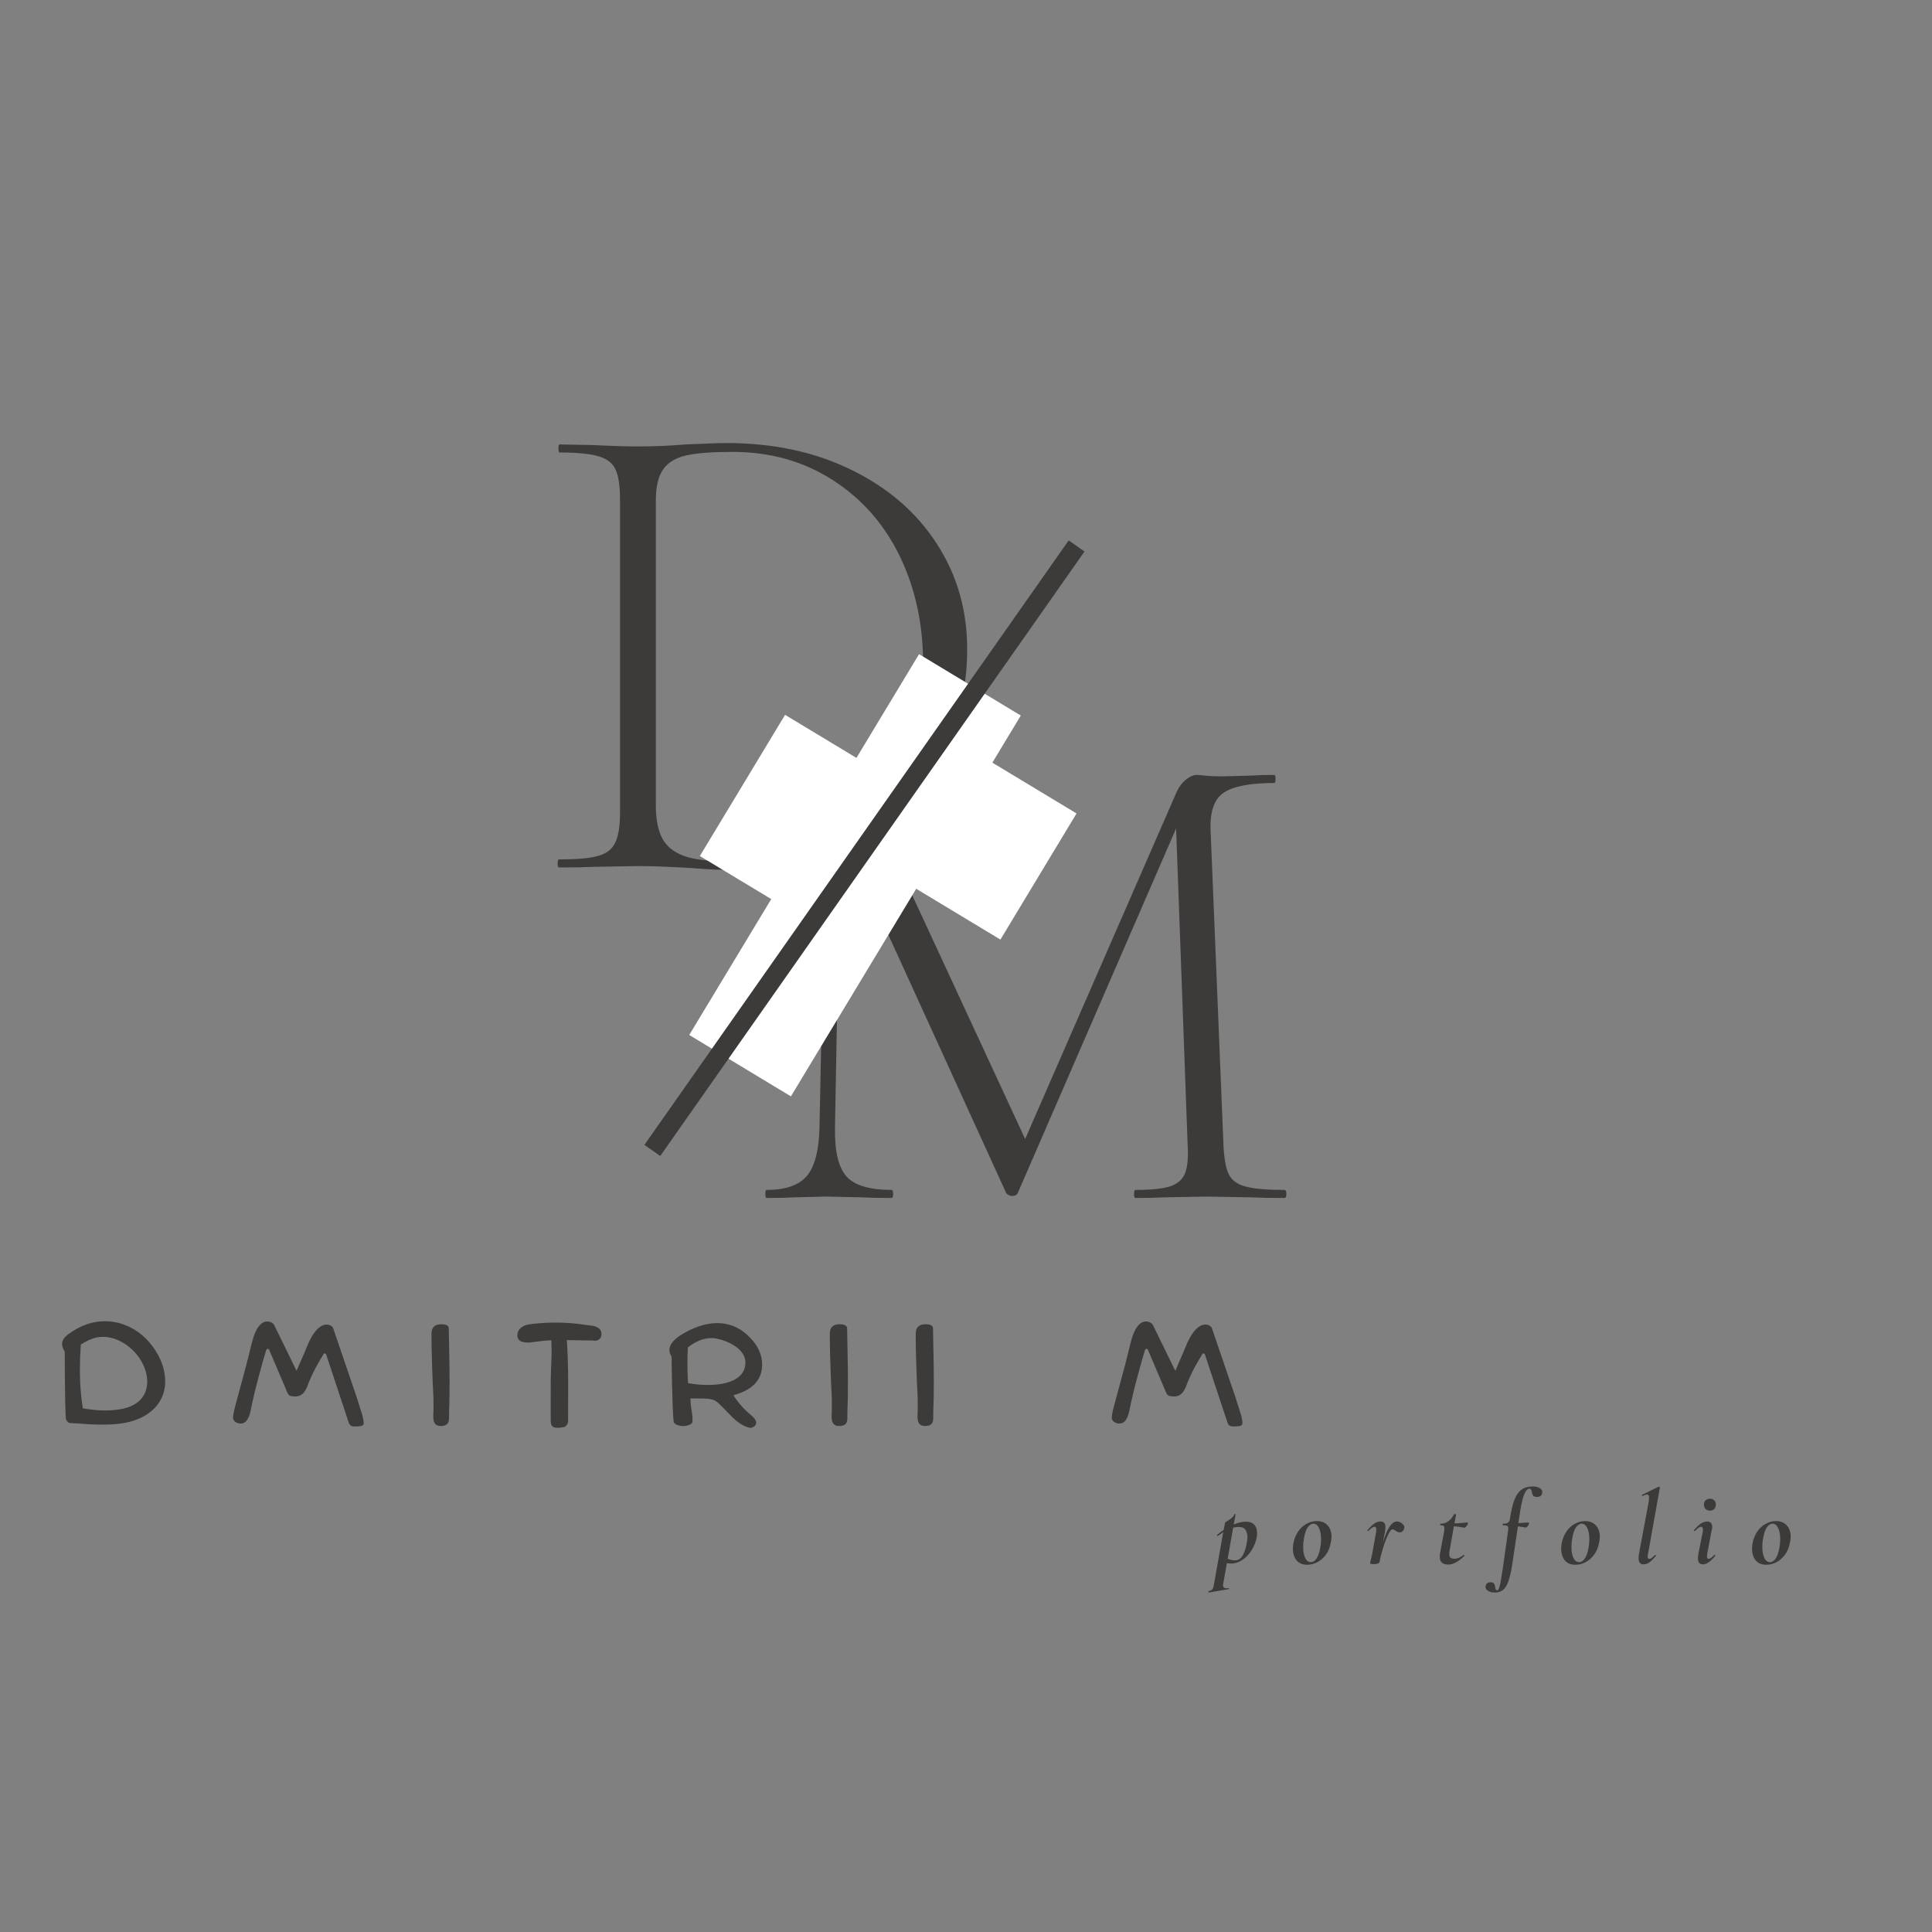 <svg xmlns="http://www.w3.org/2000/svg" xmlns:xlink="http://www.w3.org/1999/xlink" width="200" zoomAndPan="magnify" viewBox="0 0 150 150" height="200" preserveAspectRatio="xMidYMid meet" version="1.0"><rect x="0" y="0" width="150" height="150" fill="#808080" stroke="none"/><defs><g/><clipPath id="26f47e35f8"><path d="M 53 50 L 80 50 L 80 86 L 53 86 Z M 53 50 " clip-rule="nonzero"/></clipPath><clipPath id="32a715cd28"><path d="M 71.355 50.789 L 79.254 55.555 L 61.398 85.133 L 53.504 80.367 Z M 71.355 50.789 " clip-rule="nonzero"/></clipPath><clipPath id="3a8edf0e9b"><path d="M 71.355 50.789 L 79.254 55.555 L 61.406 85.121 L 53.512 80.355 Z M 71.355 50.789 " clip-rule="nonzero"/></clipPath><clipPath id="19309ce3d3"><path d="M 54 55 L 72 55 L 72 73 L 54 73 Z M 54 55 " clip-rule="nonzero"/></clipPath><clipPath id="584bc0dac4"><path d="M 60.953 55.5 L 71.711 61.992 L 65.09 72.961 L 54.332 66.469 Z M 60.953 55.5 " clip-rule="nonzero"/></clipPath><clipPath id="4ad30a722d"><path d="M 60.953 55.5 L 71.711 61.992 L 65.098 72.953 L 54.336 66.461 Z M 60.953 55.5 " clip-rule="nonzero"/></clipPath><clipPath id="2132a54df4"><path d="M 66 56 L 84 56 L 84 73 L 66 73 Z M 66 56 " clip-rule="nonzero"/></clipPath><clipPath id="8ffc2e289c"><path d="M 72.832 56.668 L 83.621 63.18 L 77.711 72.973 L 66.922 66.461 Z M 72.832 56.668 " clip-rule="nonzero"/></clipPath><clipPath id="b432fdae53"><path d="M 72.832 56.668 L 83.594 63.164 L 77.684 72.957 L 66.922 66.461 Z M 72.832 56.668 " clip-rule="nonzero"/></clipPath></defs><g fill="#3d3b3a" fill-opacity="1"><g transform="translate(4.384, 110.577)"><g><path d="M 1.625 -0.062 C 4.203 0.156 5.438 -0.016 6.453 -0.453 C 8.969 -1.594 8.859 -4.188 7.453 -6.062 C 6.766 -6.969 5.938 -7.531 4.969 -7.828 C 3.625 -8.188 2.359 -7.969 1.141 -7.141 C 0.484 -6.734 0.219 -6.312 0.641 -5.641 C 0.656 -2.266 0.688 -0.5 0.75 -0.359 C 0.828 -0.219 0.906 -0.125 1.016 -0.094 Z M 1.828 -4.75 C 1.828 -5.234 1.859 -5.703 1.891 -6.188 C 2.766 -6.75 3.469 -6.922 4.391 -6.672 C 5.859 -6.234 7.062 -4.734 7.047 -3.281 C 7.016 -2.188 6.391 -1.484 5.156 -1.203 C 4.25 -1.016 3.328 -1.016 2.047 -1.234 C 1.859 -2.406 1.797 -3.562 1.828 -4.75 Z M 1.828 -4.75 "/></g></g></g><g fill="#3d3b3a" fill-opacity="1"><g transform="translate(17.654, 110.577)"><g><path d="M 9.828 0.172 C 10.625 0.156 10.688 0.188 10.484 -0.688 L 10.031 -2.125 L 8.203 -7.484 C 8.141 -7.672 7.234 -8.328 6.312 -6.344 C 6.203 -6.078 5.891 -5.328 5.375 -4.156 L 5.297 -4.297 L 3.625 -7.719 C 3.531 -7.922 2.531 -8.562 1.969 -6.578 C 1.859 -6.234 1.641 -5.172 1.156 -3.438 C 0.656 -1.562 0.438 -0.891 0.438 -0.5 C 0.438 -0.172 0.906 0.047 1.25 -0.094 C 1.625 -0.234 1.75 -0.844 1.797 -1.016 C 2.094 -2.562 2.719 -4.797 3.016 -5.766 C 3.062 -5.875 3.203 -5.891 3.25 -5.766 L 4.672 -2.422 C 4.766 -2.266 4.797 -2.203 5.031 -2.172 C 5.547 -2.094 5.906 -2.25 6.172 -2.859 C 6.641 -4.125 7.141 -4.891 7.453 -5.422 C 7.5 -5.531 7.641 -5.516 7.672 -5.406 L 9.406 -0.172 C 9.469 0.047 9.594 0.172 9.828 0.172 Z M 9.828 0.172 "/></g></g></g><g fill="#3d3b3a" fill-opacity="1"><g transform="translate(33.062, 110.577)"><g><path d="M 1.016 0.125 C 1.312 0.156 1.797 0.156 1.797 -0.438 C 1.797 -1.344 1.844 -1.375 1.844 -3.438 C 1.844 -4.625 1.797 -6.234 1.781 -7.422 C 1.781 -7.609 1.656 -7.719 1.406 -7.75 C 0.766 -7.828 0.438 -7.578 0.438 -7.016 C 0.438 -6.297 0.453 -5.312 0.5 -4.109 C 0.547 -2.656 0.594 -2.328 0.594 -1.844 L 0.594 -1.031 C 0.594 -0.969 0.578 -0.906 0.578 -0.578 C 0.578 -0.156 0.719 0.078 1.016 0.125 Z M 1.016 0.125 "/></g></g></g><g fill="#3d3b3a" fill-opacity="1"><g transform="translate(39.73, 110.577)"><g><path d="M 4 0.234 C 4.25 0.203 4.391 -0.078 4.375 -0.266 C 4.375 -1.453 4.391 -2.969 4.375 -4.141 C 4.344 -5.609 4.312 -6.062 4.281 -6.531 L 6.281 -6.5 C 6.828 -6.406 6.969 -6.75 6.969 -7.016 C 6.969 -7.328 6.734 -7.562 6.297 -7.641 L 5.109 -7.797 C 3.844 -7.938 2.562 -7.922 1.312 -7.75 C 0.766 -7.641 0.5 -7.344 0.453 -7.047 C 0.406 -6.844 0.453 -6.656 0.578 -6.531 C 0.828 -6.281 1.438 -6.328 1.766 -6.391 C 2.188 -6.453 2.625 -6.5 3.078 -6.516 L 3.094 -5.719 C 3.109 -5.25 3.062 -4.906 3.031 -3.469 C 3.031 -2.25 3.016 -0.969 3.031 -0.25 C 3.031 0.312 3.375 0.328 4 0.234 Z M 4 0.234 "/></g></g></g><g fill="#3d3b3a" fill-opacity="1"><g transform="translate(51.531, 110.577)"><g><path d="M 1.906 0.078 C 2.109 0.016 2.234 -0.078 2.234 -0.234 C 2.234 -0.453 2.234 -0.688 2.156 -1.125 C 2.078 -1.594 2.078 -1.891 2.078 -2 L 2.547 -2 C 4.172 -2 3.906 -1.969 5.312 -0.562 C 5.984 0.109 6.5 0.234 6.688 0.281 C 6.906 0.312 7.531 0 6.906 -0.594 C 6.781 -0.719 6.047 -1.25 5.406 -2.25 L 5.562 -2.297 C 6.938 -2.703 7.641 -3.484 7.641 -4.625 C 7.641 -5.359 7.344 -6.062 6.734 -6.688 C 5.375 -8.172 3.484 -8.156 1.609 -7.094 C 0.625 -6.531 0.172 -5.938 0.609 -5.25 C 0.656 -1.953 0.719 -0.25 0.797 -0.125 C 1.016 0.172 1.641 0.188 1.906 0.078 Z M 1.875 -5.969 C 2.641 -6.562 3.406 -6.797 4.141 -6.641 C 5.062 -6.453 6.344 -5.812 6.344 -4.797 C 6.344 -3.047 3.812 -2.844 1.891 -3.188 C 1.828 -4.031 1.828 -5.141 1.875 -5.969 Z M 1.875 -5.969 "/></g></g></g><g fill="#3d3b3a" fill-opacity="1"><g transform="translate(63.989, 110.577)"><g><path d="M 1.016 0.125 C 1.312 0.156 1.797 0.156 1.797 -0.438 C 1.797 -1.344 1.844 -1.375 1.844 -3.438 C 1.844 -4.625 1.797 -6.234 1.781 -7.422 C 1.781 -7.609 1.656 -7.719 1.406 -7.75 C 0.766 -7.828 0.438 -7.578 0.438 -7.016 C 0.438 -6.297 0.453 -5.312 0.5 -4.109 C 0.547 -2.656 0.594 -2.328 0.594 -1.844 L 0.594 -1.031 C 0.594 -0.969 0.578 -0.906 0.578 -0.578 C 0.578 -0.156 0.719 0.078 1.016 0.125 Z M 1.016 0.125 "/></g></g></g><g fill="#3d3b3a" fill-opacity="1"><g transform="translate(70.657, 110.577)"><g><path d="M 1.016 0.125 C 1.312 0.156 1.797 0.156 1.797 -0.438 C 1.797 -1.344 1.844 -1.375 1.844 -3.438 C 1.844 -4.625 1.797 -6.234 1.781 -7.422 C 1.781 -7.609 1.656 -7.719 1.406 -7.75 C 0.766 -7.828 0.438 -7.578 0.438 -7.016 C 0.438 -6.297 0.453 -5.312 0.5 -4.109 C 0.547 -2.656 0.594 -2.328 0.594 -1.844 L 0.594 -1.031 C 0.594 -0.969 0.578 -0.906 0.578 -0.578 C 0.578 -0.156 0.719 0.078 1.016 0.125 Z M 1.016 0.125 "/></g></g></g><g fill="#3d3b3a" fill-opacity="1"><g transform="translate(77.326, 110.577)"><g/></g></g><g fill="#3d3b3a" fill-opacity="1"><g transform="translate(85.88, 110.577)"><g><path d="M 9.828 0.172 C 10.625 0.156 10.688 0.188 10.484 -0.688 L 10.031 -2.125 L 8.203 -7.484 C 8.141 -7.672 7.234 -8.328 6.312 -6.344 C 6.203 -6.078 5.891 -5.328 5.375 -4.156 L 5.297 -4.297 L 3.625 -7.719 C 3.531 -7.922 2.531 -8.562 1.969 -6.578 C 1.859 -6.234 1.641 -5.172 1.156 -3.438 C 0.656 -1.562 0.438 -0.891 0.438 -0.5 C 0.438 -0.172 0.906 0.047 1.25 -0.094 C 1.625 -0.234 1.75 -0.844 1.797 -1.016 C 2.094 -2.562 2.719 -4.797 3.016 -5.766 C 3.062 -5.875 3.203 -5.891 3.25 -5.766 L 4.672 -2.422 C 4.766 -2.266 4.797 -2.203 5.031 -2.172 C 5.547 -2.094 5.906 -2.25 6.172 -2.859 C 6.641 -4.125 7.141 -4.891 7.453 -5.422 C 7.5 -5.531 7.641 -5.516 7.672 -5.406 L 9.406 -0.172 C 9.469 0.047 9.594 0.172 9.828 0.172 Z M 9.828 0.172 "/></g></g></g><g fill="#3d3b3a" fill-opacity="1"><g transform="translate(41.513, 67.35)"><g><path d="M 15.609 0.203 C 14.586 0.203 13.445 0.148 12.188 0.047 C 11.695 0.016 11.094 -0.016 10.375 -0.047 C 9.656 -0.086 8.859 -0.109 7.984 -0.109 L 4.516 -0.047 C 3.891 -0.016 3.016 0 1.891 0 C 1.816 0 1.781 -0.102 1.781 -0.312 C 1.781 -0.52 1.816 -0.625 1.891 -0.625 C 3.254 -0.625 4.258 -0.711 4.906 -0.891 C 5.562 -1.066 6.008 -1.41 6.25 -1.922 C 6.5 -2.43 6.625 -3.207 6.625 -4.25 L 6.625 -28.578 C 6.625 -29.629 6.508 -30.398 6.281 -30.891 C 6.051 -31.391 5.613 -31.734 4.969 -31.922 C 4.32 -32.117 3.312 -32.219 1.938 -32.219 C 1.875 -32.219 1.844 -32.32 1.844 -32.531 C 1.844 -32.738 1.875 -32.844 1.938 -32.844 L 4.516 -32.797 C 5.984 -32.723 7.141 -32.688 7.984 -32.688 C 9.211 -32.688 10.457 -32.738 11.719 -32.844 C 13.258 -32.914 14.312 -32.953 14.875 -32.953 C 18.551 -32.953 21.805 -32.25 24.641 -30.844 C 27.484 -29.445 29.68 -27.535 31.234 -25.109 C 32.797 -22.691 33.578 -19.977 33.578 -16.969 C 33.578 -13.57 32.758 -10.566 31.125 -7.953 C 29.5 -5.348 27.32 -3.336 24.594 -1.922 C 21.863 -0.504 18.867 0.203 15.609 0.203 Z M 15.078 -0.469 C 18.023 -0.469 20.633 -1.062 22.906 -2.25 C 25.188 -3.445 26.961 -5.203 28.234 -7.516 C 29.516 -9.828 30.156 -12.594 30.156 -15.812 C 30.156 -18.895 29.551 -21.68 28.344 -24.172 C 27.133 -26.66 25.398 -28.629 23.141 -30.078 C 20.879 -31.535 18.281 -32.266 15.344 -32.266 C 13.801 -32.266 12.617 -32.176 11.797 -32 C 10.973 -31.82 10.367 -31.461 9.984 -30.922 C 9.598 -30.379 9.406 -29.566 9.406 -28.484 L 9.406 -4.828 C 9.406 -3.785 9.562 -2.945 9.875 -2.312 C 10.195 -1.676 10.758 -1.207 11.562 -0.906 C 12.363 -0.613 13.535 -0.469 15.078 -0.469 Z M 15.078 -0.469 "/></g></g></g><g fill="#3d3b3a" fill-opacity="1"><g transform="translate(57.312, 93.01)"><g><path d="M 42.406 -0.625 C 42.508 -0.625 42.562 -0.52 42.562 -0.312 C 42.562 -0.102 42.508 0 42.406 0 C 41.32 0 40.461 -0.016 39.828 -0.047 L 36.312 -0.109 L 33.047 -0.047 C 32.523 -0.016 31.789 0 30.844 0 C 30.77 0 30.734 -0.102 30.734 -0.312 C 30.734 -0.52 30.77 -0.625 30.844 -0.625 C 32.07 -0.625 32.973 -0.719 33.547 -0.906 C 34.129 -1.102 34.516 -1.445 34.703 -1.938 C 34.898 -2.438 34.961 -3.207 34.891 -4.25 L 34 -28.688 L 21.703 -0.375 C 21.629 -0.227 21.488 -0.156 21.281 -0.156 C 21.102 -0.156 20.945 -0.227 20.812 -0.375 L 7.984 -28.484 L 7.938 -28.578 L 7.516 -5.469 C 7.484 -3.645 7.781 -2.379 8.406 -1.672 C 9.039 -0.973 10.211 -0.625 11.922 -0.625 C 11.992 -0.625 12.031 -0.52 12.031 -0.312 C 12.031 -0.102 11.992 0 11.922 0 C 10.941 0 10.191 -0.016 9.672 -0.047 L 6.828 -0.109 L 4.25 -0.047 C 3.801 -0.016 3.117 0 2.203 0 C 2.141 0 2.109 -0.102 2.109 -0.312 C 2.109 -0.52 2.141 -0.625 2.203 -0.625 C 3.672 -0.625 4.711 -0.984 5.328 -1.703 C 5.941 -2.422 6.27 -3.676 6.312 -5.469 L 6.828 -30.375 C 5.742 -31.602 4.328 -32.219 2.578 -32.219 C 2.504 -32.219 2.469 -32.32 2.469 -32.531 C 2.469 -32.738 2.504 -32.844 2.578 -32.844 L 4.359 -32.797 C 4.711 -32.754 5.172 -32.734 5.734 -32.734 C 6.285 -32.734 6.754 -32.75 7.141 -32.781 C 7.523 -32.82 7.828 -32.844 8.047 -32.844 C 8.535 -32.844 8.914 -32.676 9.188 -32.344 C 9.469 -32.008 9.891 -31.266 10.453 -30.109 L 22.281 -4.578 L 34.047 -31.531 C 34.223 -31.914 34.457 -32.227 34.75 -32.469 C 35.051 -32.719 35.344 -32.844 35.625 -32.844 C 35.77 -32.844 36 -32.82 36.312 -32.781 C 36.625 -32.75 37.062 -32.734 37.625 -32.734 L 39.984 -32.797 C 40.336 -32.828 40.883 -32.844 41.625 -32.844 C 41.688 -32.844 41.719 -32.738 41.719 -32.531 C 41.719 -32.32 41.688 -32.219 41.625 -32.219 C 39.801 -32.219 38.508 -31.977 37.75 -31.5 C 37 -31.031 36.641 -30.094 36.672 -28.688 L 37.672 -4.25 C 37.711 -3.164 37.844 -2.379 38.062 -1.891 C 38.289 -1.398 38.727 -1.066 39.375 -0.891 C 40.031 -0.711 41.039 -0.625 42.406 -0.625 Z M 42.406 -0.625 "/></g></g></g><g clip-path="url(#26f47e35f8)"><g clip-path="url(#32a715cd28)"><g clip-path="url(#3a8edf0e9b)"><path fill="#ffffff" d="M 71.355 50.789 L 79.254 55.555 L 61.398 85.133 L 53.504 80.367 Z M 71.355 50.789 " fill-opacity="1" fill-rule="nonzero"/></g></g></g><g clip-path="url(#19309ce3d3)"><g clip-path="url(#584bc0dac4)"><g clip-path="url(#4ad30a722d)"><path fill="#ffffff" d="M 60.953 55.5 L 71.711 61.992 L 65.09 72.961 L 54.332 66.469 Z M 60.953 55.5 " fill-opacity="1" fill-rule="nonzero"/></g></g></g><g clip-path="url(#2132a54df4)"><g clip-path="url(#8ffc2e289c)"><g clip-path="url(#b432fdae53)"><path fill="#ffffff" d="M 72.832 56.668 L 83.582 63.156 L 77.672 72.949 L 66.922 66.461 Z M 72.832 56.668 " fill-opacity="1" fill-rule="nonzero"/></g></g></g><path stroke-linecap="butt" transform="matrix(0.431, -0.614, 0.614, 0.431, 50.03, 88.889)" fill="none" stroke-linejoin="miter" d="M 0 1.002 L 76.435 0.998 " stroke="#3d3b3a" stroke-width="2" stroke-opacity="1" stroke-miterlimit="4"/><g fill="#3d3b3a" fill-opacity="1"><g transform="translate(94.396, 121.378)"><g><path d="M 2.344 -3.234 C 2.625 -3.234 2.836 -3.156 2.984 -3 C 3.129 -2.852 3.203 -2.641 3.203 -2.359 C 3.203 -2.273 3.195 -2.18 3.188 -2.078 C 3.125 -1.711 2.992 -1.367 2.797 -1.047 C 2.598 -0.723 2.352 -0.461 2.062 -0.266 C 1.781 -0.078 1.488 0.016 1.188 0.016 C 1.102 0.016 0.992 0.004 0.859 -0.016 L 0.594 1.469 C 0.57 1.594 0.562 1.672 0.562 1.703 C 0.562 1.785 0.582 1.844 0.625 1.875 C 0.664 1.914 0.727 1.938 0.812 1.938 C 0.844 1.938 0.898 1.93 0.984 1.922 C 1.004 1.922 1.02 1.93 1.031 1.953 C 1.039 1.984 1.035 2 1.016 2 L -0.547 2.266 C -0.566 2.266 -0.578 2.25 -0.578 2.219 C -0.586 2.188 -0.582 2.164 -0.562 2.156 C -0.457 2.133 -0.379 2.102 -0.328 2.062 C -0.273 2.031 -0.234 1.973 -0.203 1.891 C -0.18 1.816 -0.156 1.691 -0.125 1.516 L 0.578 -2.422 C 0.461 -2.348 0.328 -2.254 0.172 -2.141 C 0.16 -2.129 0.148 -2.125 0.141 -2.125 C 0.117 -2.125 0.102 -2.133 0.094 -2.156 C 0.082 -2.176 0.086 -2.195 0.109 -2.219 C 0.328 -2.395 0.492 -2.52 0.609 -2.594 L 0.719 -3.172 C 0.719 -3.18 0.766 -3.211 0.859 -3.266 C 1.004 -3.359 1.129 -3.445 1.234 -3.531 C 1.336 -3.613 1.406 -3.707 1.438 -3.812 C 1.445 -3.832 1.461 -3.836 1.484 -3.828 C 1.516 -3.828 1.531 -3.816 1.531 -3.797 L 1.391 -3.016 C 1.711 -3.16 2.031 -3.234 2.344 -3.234 Z M 2.438 -1.812 C 2.445 -1.906 2.453 -1.977 2.453 -2.031 C 2.453 -2.27 2.398 -2.461 2.297 -2.609 C 2.191 -2.754 2.02 -2.828 1.781 -2.828 C 1.625 -2.828 1.477 -2.805 1.344 -2.766 L 0.922 -0.359 C 1.098 -0.273 1.289 -0.234 1.5 -0.234 C 1.758 -0.234 1.961 -0.375 2.109 -0.656 C 2.266 -0.938 2.375 -1.32 2.438 -1.812 Z M 2.438 -1.812 "/></g></g></g><g fill="#3d3b3a" fill-opacity="1"><g transform="translate(100.193, 121.378)"><g><path d="M 1.297 0.109 C 0.93 0.109 0.656 -0.004 0.469 -0.234 C 0.281 -0.461 0.188 -0.766 0.188 -1.141 C 0.188 -1.305 0.203 -1.457 0.234 -1.594 C 0.297 -1.914 0.414 -2.207 0.594 -2.469 C 0.77 -2.727 0.984 -2.926 1.234 -3.062 C 1.484 -3.207 1.754 -3.281 2.047 -3.281 C 2.41 -3.281 2.691 -3.164 2.891 -2.938 C 3.086 -2.719 3.188 -2.426 3.188 -2.062 C 3.188 -1.906 3.164 -1.75 3.125 -1.594 C 3.062 -1.227 2.93 -0.914 2.734 -0.656 C 2.547 -0.406 2.32 -0.211 2.062 -0.078 C 1.812 0.047 1.555 0.109 1.297 0.109 Z M 1.578 -0.094 C 1.754 -0.094 1.906 -0.191 2.031 -0.391 C 2.164 -0.598 2.258 -0.875 2.312 -1.219 C 2.352 -1.438 2.375 -1.656 2.375 -1.875 C 2.375 -2.227 2.32 -2.516 2.219 -2.734 C 2.113 -2.961 1.969 -3.078 1.781 -3.078 C 1.613 -3.078 1.461 -2.977 1.328 -2.781 C 1.203 -2.594 1.109 -2.312 1.047 -1.938 C 1.004 -1.727 0.984 -1.516 0.984 -1.297 C 0.984 -0.93 1.035 -0.641 1.141 -0.422 C 1.242 -0.203 1.391 -0.094 1.578 -0.094 Z M 1.578 -0.094 "/></g></g></g><g fill="#3d3b3a" fill-opacity="1"><g transform="translate(106.015, 121.378)"><g><path d="M 2.438 -3.25 C 2.582 -3.25 2.719 -3.195 2.844 -3.094 C 2.977 -2.988 3.035 -2.867 3.016 -2.734 C 2.992 -2.648 2.953 -2.57 2.891 -2.5 C 2.828 -2.438 2.742 -2.406 2.641 -2.406 C 2.547 -2.406 2.441 -2.453 2.328 -2.547 C 2.285 -2.566 2.242 -2.586 2.203 -2.609 C 2.172 -2.629 2.133 -2.641 2.094 -2.641 C 2 -2.641 1.883 -2.492 1.75 -2.203 C 1.613 -1.922 1.484 -1.578 1.359 -1.172 C 1.234 -0.766 1.145 -0.41 1.094 -0.109 L 1.094 -0.094 C 1.082 -0.051 1.035 -0.016 0.953 0.016 C 0.879 0.047 0.773 0.062 0.641 0.062 C 0.453 0.062 0.359 0.039 0.359 0 C 0.367 -0.039 0.383 -0.125 0.406 -0.25 C 0.438 -0.375 0.469 -0.492 0.5 -0.609 L 0.828 -2.438 C 0.836 -2.531 0.844 -2.586 0.844 -2.609 C 0.844 -2.766 0.797 -2.844 0.703 -2.844 C 0.586 -2.844 0.43 -2.734 0.234 -2.516 C 0.223 -2.504 0.211 -2.5 0.203 -2.5 C 0.18 -2.5 0.164 -2.508 0.156 -2.531 C 0.145 -2.551 0.148 -2.57 0.172 -2.594 C 0.359 -2.82 0.531 -2.988 0.688 -3.094 C 0.844 -3.195 1.004 -3.25 1.172 -3.25 C 1.305 -3.25 1.398 -3.211 1.453 -3.141 C 1.516 -3.066 1.547 -2.957 1.547 -2.812 C 1.547 -2.727 1.539 -2.641 1.531 -2.547 L 1.359 -1.641 C 1.68 -2.711 2.039 -3.25 2.438 -3.25 Z M 2.438 -3.25 "/></g></g></g><g fill="#3d3b3a" fill-opacity="1"><g transform="translate(111.409, 121.378)"><g><path d="M 2.5 -3.172 C 2.539 -3.172 2.562 -3.145 2.562 -3.094 C 2.562 -3.051 2.523 -2.984 2.453 -2.891 C 2.391 -2.805 2.332 -2.766 2.281 -2.766 C 2.27 -2.766 2.18 -2.781 2.016 -2.812 C 1.859 -2.844 1.676 -2.863 1.469 -2.875 L 1.125 -0.906 C 1.113 -0.82 1.109 -0.766 1.109 -0.734 C 1.109 -0.598 1.141 -0.5 1.203 -0.438 C 1.273 -0.383 1.383 -0.359 1.531 -0.359 C 1.738 -0.359 1.969 -0.457 2.219 -0.656 L 2.234 -0.656 C 2.254 -0.656 2.27 -0.645 2.281 -0.625 C 2.301 -0.613 2.301 -0.598 2.281 -0.578 C 2.031 -0.336 1.805 -0.164 1.609 -0.062 C 1.422 0.039 1.227 0.094 1.031 0.094 C 0.594 0.094 0.375 -0.102 0.375 -0.5 C 0.375 -0.582 0.379 -0.672 0.391 -0.766 L 0.719 -2.516 C 0.727 -2.609 0.734 -2.688 0.734 -2.75 C 0.734 -2.832 0.711 -2.883 0.672 -2.906 C 0.629 -2.938 0.551 -2.953 0.438 -2.953 C 0.414 -2.953 0.406 -2.973 0.406 -3.016 C 0.406 -3.055 0.414 -3.078 0.438 -3.078 C 0.875 -3.078 1.223 -3.32 1.484 -3.812 C 1.492 -3.82 1.508 -3.828 1.531 -3.828 C 1.562 -3.828 1.586 -3.82 1.609 -3.812 C 1.629 -3.801 1.641 -3.789 1.641 -3.781 L 1.516 -3.109 C 1.672 -3.109 1.801 -3.113 1.906 -3.125 C 2.02 -3.133 2.113 -3.141 2.188 -3.141 C 2.332 -3.16 2.438 -3.172 2.5 -3.172 Z M 2.5 -3.172 "/></g></g></g><g fill="#3d3b3a" fill-opacity="1"><g transform="translate(116.351, 121.378)"><g><path d="M 2.656 -5.969 C 2.883 -5.969 3.062 -5.926 3.188 -5.844 C 3.32 -5.77 3.391 -5.672 3.391 -5.547 C 3.391 -5.422 3.352 -5.32 3.281 -5.25 C 3.207 -5.188 3.109 -5.156 2.984 -5.156 C 2.836 -5.156 2.738 -5.188 2.688 -5.25 C 2.633 -5.32 2.598 -5.422 2.578 -5.547 C 2.566 -5.629 2.547 -5.691 2.516 -5.734 C 2.492 -5.773 2.457 -5.797 2.406 -5.797 C 2.227 -5.797 2.078 -5.617 1.953 -5.266 C 1.828 -4.91 1.711 -4.359 1.609 -3.609 L 1.531 -3.125 C 1.75 -3.133 1.906 -3.145 2 -3.156 L 2.312 -3.172 C 2.332 -3.172 2.348 -3.16 2.359 -3.141 C 2.367 -3.117 2.367 -3.098 2.359 -3.078 C 2.348 -3.016 2.312 -2.945 2.25 -2.875 C 2.195 -2.812 2.148 -2.781 2.109 -2.781 C 2.098 -2.781 2.031 -2.789 1.906 -2.812 C 1.781 -2.832 1.645 -2.852 1.5 -2.875 L 1.047 0.172 C 0.961 0.703 0.863 1.117 0.75 1.422 C 0.645 1.723 0.508 1.938 0.344 2.062 C 0.176 2.195 -0.031 2.266 -0.281 2.266 C -0.508 2.266 -0.688 2.223 -0.812 2.141 C -0.945 2.055 -1.016 1.957 -1.016 1.844 C -1.016 1.719 -0.977 1.625 -0.906 1.562 C -0.832 1.5 -0.742 1.469 -0.641 1.469 C -0.504 1.469 -0.41 1.5 -0.359 1.562 C -0.316 1.625 -0.285 1.719 -0.266 1.844 C -0.254 1.938 -0.238 2 -0.219 2.031 C -0.195 2.07 -0.16 2.094 -0.109 2.094 C -0.055 2.094 -0.016 2.051 0.016 1.969 C 0.055 1.883 0.098 1.734 0.141 1.516 C 0.18 1.297 0.242 0.922 0.328 0.391 L 0.734 -2.516 C 0.742 -2.578 0.75 -2.648 0.75 -2.734 C 0.75 -2.828 0.723 -2.883 0.672 -2.906 C 0.617 -2.938 0.508 -2.953 0.344 -2.953 C 0.32 -2.953 0.312 -2.973 0.312 -3.016 C 0.312 -3.055 0.32 -3.078 0.344 -3.078 C 0.52 -3.078 0.645 -3.102 0.719 -3.156 C 0.801 -3.207 0.852 -3.301 0.875 -3.438 C 0.977 -4.113 1.102 -4.629 1.25 -4.984 C 1.395 -5.336 1.578 -5.586 1.797 -5.734 C 2.016 -5.891 2.301 -5.969 2.656 -5.969 Z M 2.656 -5.969 "/></g></g></g><g fill="#3d3b3a" fill-opacity="1"><g transform="translate(121.022, 121.378)"><g><path d="M 1.297 0.109 C 0.93 0.109 0.656 -0.004 0.469 -0.234 C 0.281 -0.461 0.188 -0.766 0.188 -1.141 C 0.188 -1.305 0.203 -1.457 0.234 -1.594 C 0.297 -1.914 0.414 -2.207 0.594 -2.469 C 0.77 -2.727 0.984 -2.926 1.234 -3.062 C 1.484 -3.207 1.754 -3.281 2.047 -3.281 C 2.41 -3.281 2.691 -3.164 2.891 -2.938 C 3.086 -2.719 3.188 -2.426 3.188 -2.062 C 3.188 -1.906 3.164 -1.75 3.125 -1.594 C 3.062 -1.227 2.93 -0.914 2.734 -0.656 C 2.547 -0.406 2.32 -0.211 2.062 -0.078 C 1.812 0.047 1.555 0.109 1.297 0.109 Z M 1.578 -0.094 C 1.754 -0.094 1.906 -0.191 2.031 -0.391 C 2.164 -0.598 2.258 -0.875 2.312 -1.219 C 2.352 -1.438 2.375 -1.656 2.375 -1.875 C 2.375 -2.227 2.32 -2.516 2.219 -2.734 C 2.113 -2.961 1.969 -3.078 1.781 -3.078 C 1.613 -3.078 1.461 -2.977 1.328 -2.781 C 1.203 -2.594 1.109 -2.312 1.047 -1.938 C 1.004 -1.727 0.984 -1.516 0.984 -1.297 C 0.984 -0.93 1.035 -0.641 1.141 -0.422 C 1.242 -0.203 1.391 -0.094 1.578 -0.094 Z M 1.578 -0.094 "/></g></g></g><g fill="#3d3b3a" fill-opacity="1"><g transform="translate(126.844, 121.378)"><g><path d="M 0.766 0.078 C 0.504 0.078 0.375 -0.078 0.375 -0.391 C 0.375 -0.504 0.383 -0.617 0.406 -0.734 L 1.172 -4.844 C 1.18 -4.945 1.188 -5.035 1.188 -5.109 C 1.188 -5.266 1.133 -5.344 1.031 -5.344 C 0.969 -5.344 0.852 -5.305 0.688 -5.234 C 0.656 -5.234 0.633 -5.25 0.625 -5.281 C 0.625 -5.312 0.633 -5.328 0.656 -5.328 L 1.938 -5.953 L 1.953 -5.953 C 1.973 -5.953 1.988 -5.941 2 -5.922 C 2.02 -5.91 2.031 -5.898 2.031 -5.891 L 1.109 -0.734 C 1.086 -0.648 1.078 -0.582 1.078 -0.531 C 1.078 -0.406 1.117 -0.344 1.203 -0.344 C 1.266 -0.344 1.328 -0.367 1.391 -0.422 C 1.461 -0.473 1.547 -0.547 1.641 -0.641 C 1.648 -0.648 1.66 -0.656 1.672 -0.656 C 1.691 -0.656 1.707 -0.645 1.719 -0.625 C 1.727 -0.602 1.723 -0.582 1.703 -0.562 C 1.523 -0.344 1.363 -0.18 1.219 -0.078 C 1.07 0.023 0.922 0.078 0.766 0.078 Z M 0.766 0.078 "/></g></g></g><g fill="#3d3b3a" fill-opacity="1"><g transform="translate(131.342, 121.378)"><g><path d="M 1.422 -4.094 C 1.273 -4.094 1.16 -4.133 1.078 -4.219 C 0.992 -4.312 0.953 -4.43 0.953 -4.578 C 0.953 -4.711 0.992 -4.816 1.078 -4.891 C 1.16 -4.973 1.273 -5.016 1.422 -5.016 C 1.566 -5.016 1.676 -4.973 1.75 -4.891 C 1.832 -4.816 1.875 -4.711 1.875 -4.578 C 1.875 -4.422 1.832 -4.301 1.75 -4.219 C 1.676 -4.133 1.566 -4.094 1.422 -4.094 Z M 0.875 0.078 C 0.613 0.078 0.484 -0.078 0.484 -0.391 C 0.484 -0.473 0.492 -0.586 0.516 -0.734 L 0.859 -2.438 C 0.867 -2.52 0.875 -2.582 0.875 -2.625 C 0.875 -2.695 0.859 -2.75 0.828 -2.781 C 0.805 -2.82 0.773 -2.844 0.734 -2.844 C 0.617 -2.844 0.461 -2.734 0.266 -2.516 C 0.254 -2.504 0.242 -2.5 0.234 -2.5 C 0.211 -2.5 0.195 -2.508 0.188 -2.531 C 0.176 -2.551 0.176 -2.57 0.188 -2.594 C 0.383 -2.82 0.562 -2.988 0.719 -3.094 C 0.883 -3.195 1.039 -3.25 1.188 -3.25 C 1.457 -3.25 1.594 -3.102 1.594 -2.812 C 1.594 -2.719 1.578 -2.629 1.547 -2.547 L 1.203 -0.734 C 1.191 -0.68 1.188 -0.617 1.188 -0.547 C 1.188 -0.41 1.227 -0.344 1.312 -0.344 C 1.363 -0.344 1.426 -0.367 1.5 -0.422 C 1.57 -0.473 1.656 -0.547 1.75 -0.641 C 1.758 -0.648 1.77 -0.656 1.781 -0.656 C 1.801 -0.656 1.816 -0.645 1.828 -0.625 C 1.836 -0.602 1.832 -0.582 1.812 -0.562 C 1.625 -0.344 1.457 -0.18 1.312 -0.078 C 1.164 0.023 1.02 0.078 0.875 0.078 Z M 0.875 0.078 "/></g></g></g><g fill="#3d3b3a" fill-opacity="1"><g transform="translate(135.841, 121.378)"><g><path d="M 1.297 0.109 C 0.93 0.109 0.656 -0.004 0.469 -0.234 C 0.281 -0.461 0.188 -0.766 0.188 -1.141 C 0.188 -1.305 0.203 -1.457 0.234 -1.594 C 0.297 -1.914 0.414 -2.207 0.594 -2.469 C 0.77 -2.727 0.984 -2.926 1.234 -3.062 C 1.484 -3.207 1.754 -3.281 2.047 -3.281 C 2.41 -3.281 2.691 -3.164 2.891 -2.938 C 3.086 -2.719 3.188 -2.426 3.188 -2.062 C 3.188 -1.906 3.164 -1.75 3.125 -1.594 C 3.062 -1.227 2.93 -0.914 2.734 -0.656 C 2.547 -0.406 2.32 -0.211 2.062 -0.078 C 1.812 0.047 1.555 0.109 1.297 0.109 Z M 1.578 -0.094 C 1.754 -0.094 1.906 -0.191 2.031 -0.391 C 2.164 -0.598 2.258 -0.875 2.312 -1.219 C 2.352 -1.438 2.375 -1.656 2.375 -1.875 C 2.375 -2.227 2.32 -2.516 2.219 -2.734 C 2.113 -2.961 1.969 -3.078 1.781 -3.078 C 1.613 -3.078 1.461 -2.977 1.328 -2.781 C 1.203 -2.594 1.109 -2.312 1.047 -1.938 C 1.004 -1.727 0.984 -1.516 0.984 -1.297 C 0.984 -0.93 1.035 -0.641 1.141 -0.422 C 1.242 -0.203 1.391 -0.094 1.578 -0.094 Z M 1.578 -0.094 "/></g></g></g></svg>
